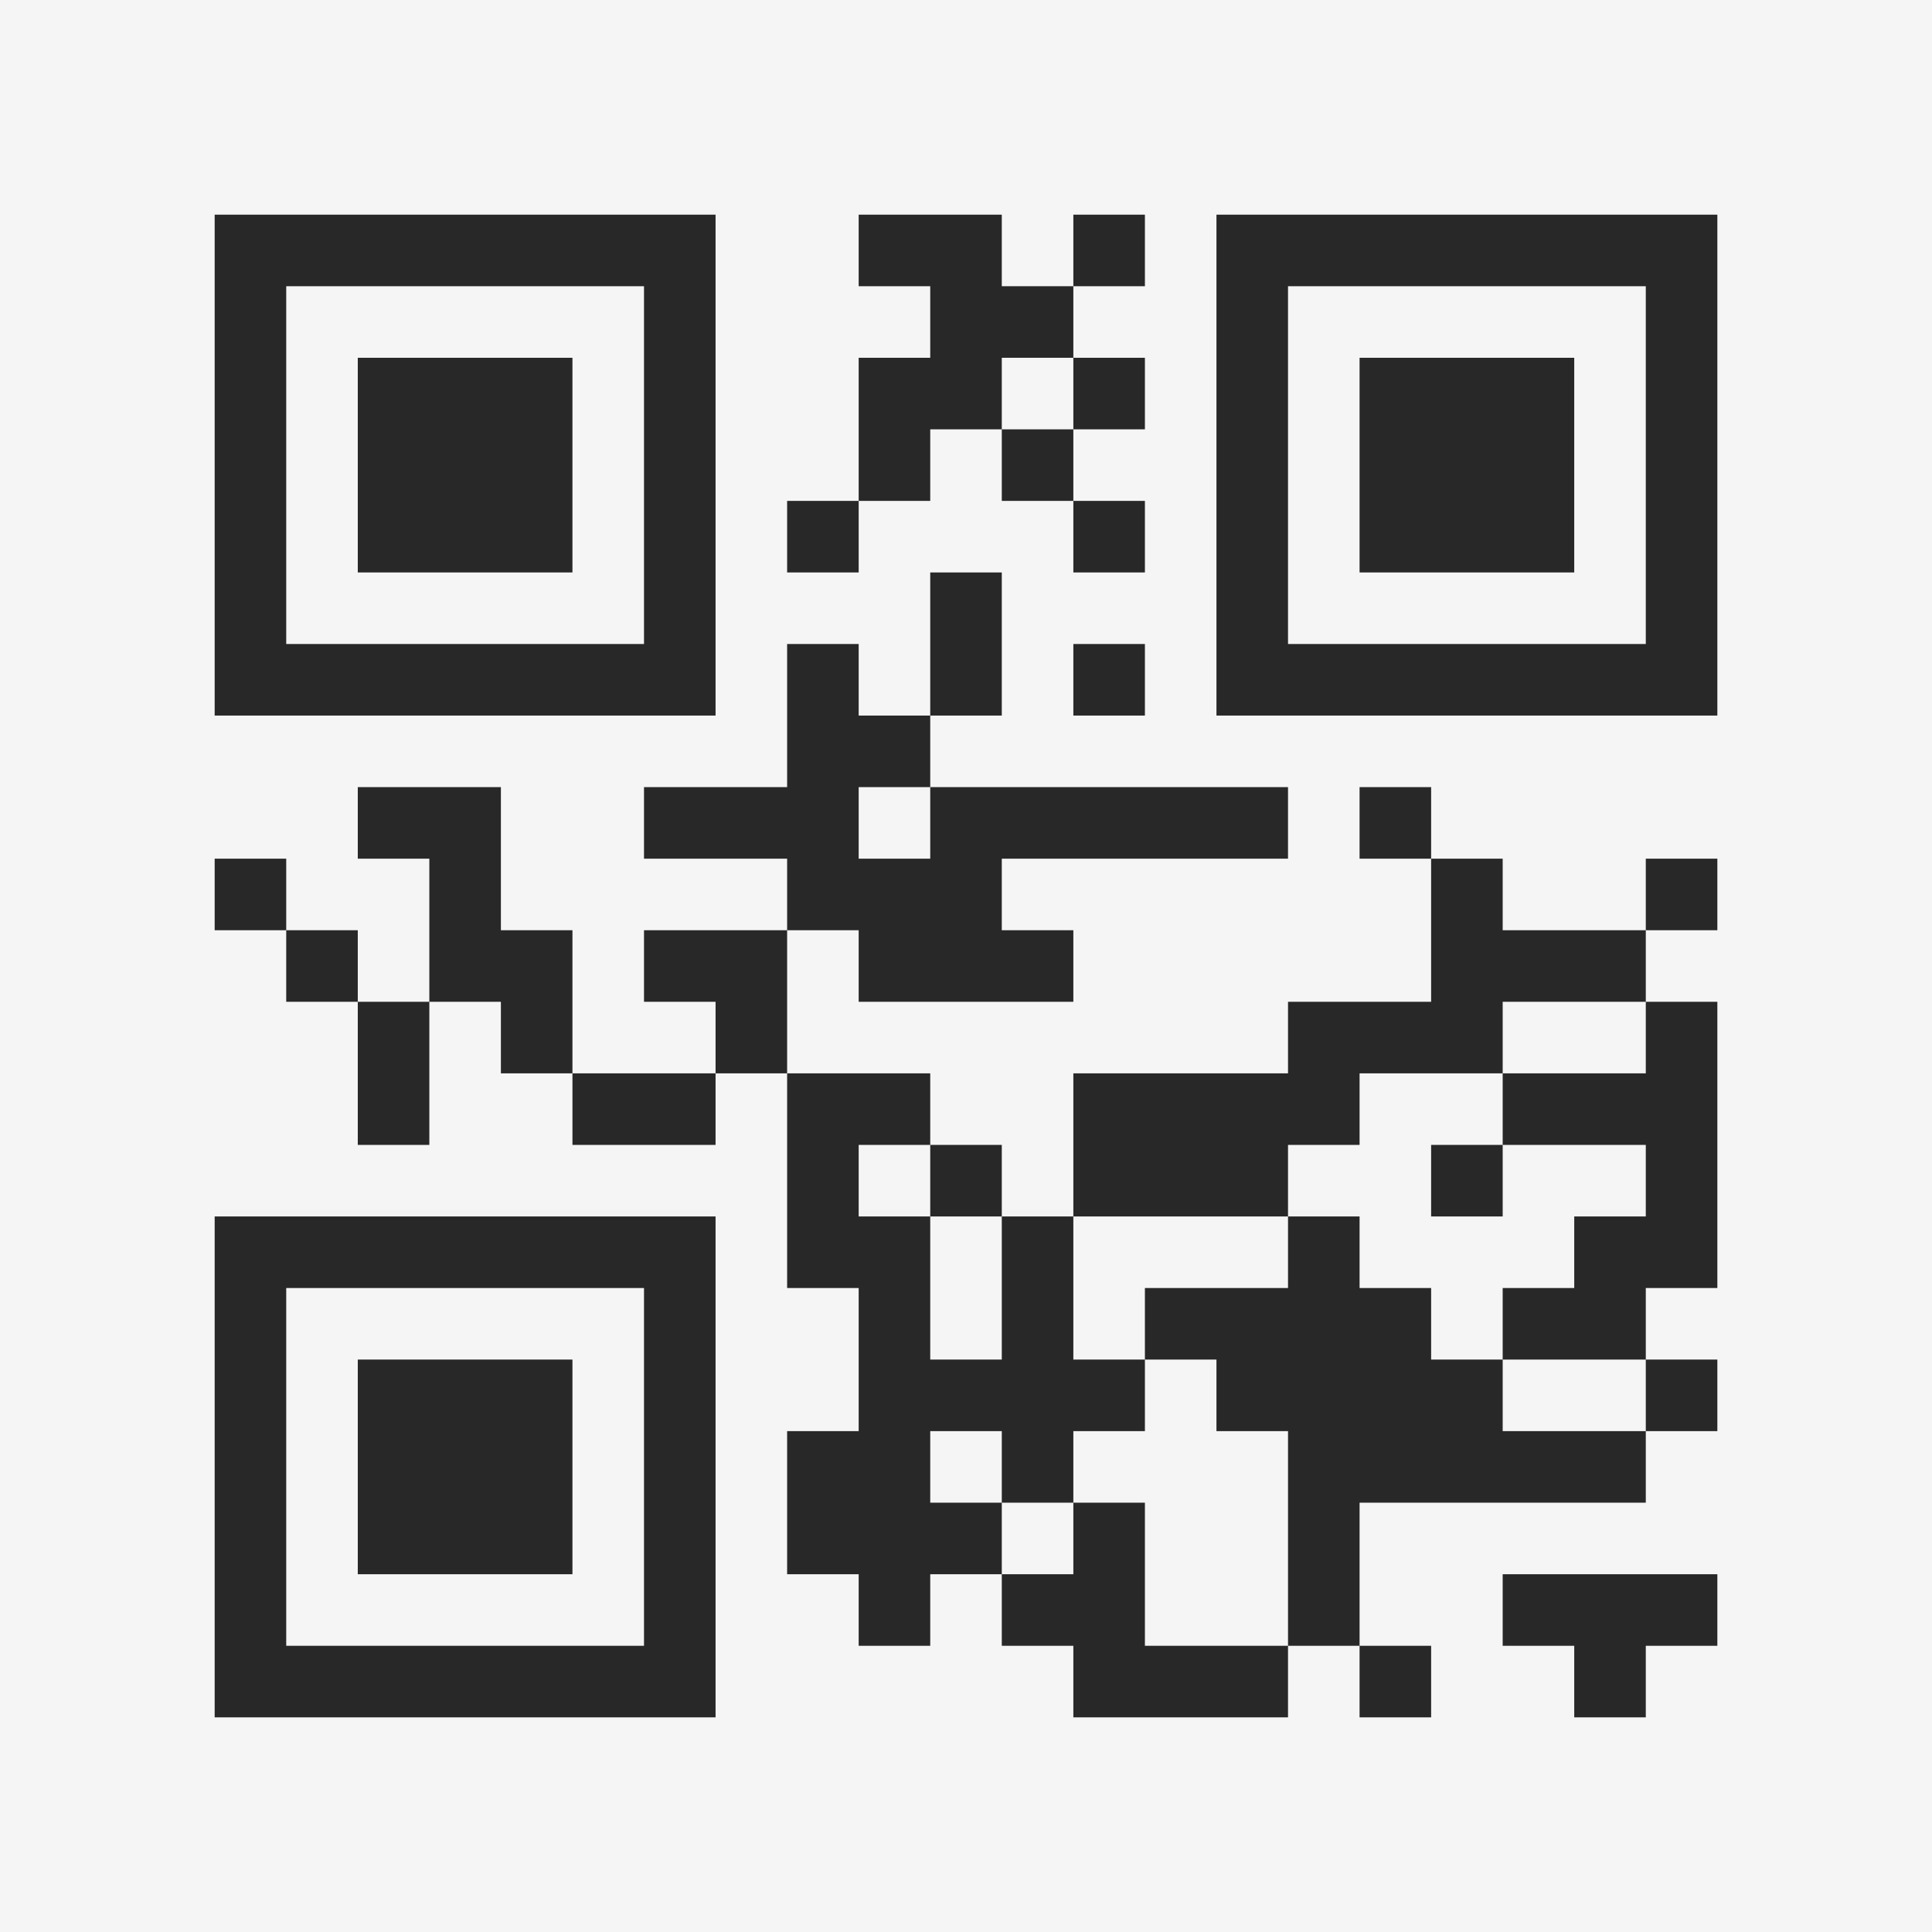 <?xml version="1.0" encoding="UTF-8"?>
<svg xmlns="http://www.w3.org/2000/svg" version="1.1" width="400" height="400" viewBox="0 0 400 400"><rect x="0" y="0" width="400" height="400" fill="#f5f5f5"/><g transform="scale(14.815)"><g transform="translate(3,3)"><path fill-rule="evenodd" d="M9 0L9 1L10 1L10 2L9 2L9 4L8 4L8 5L9 5L9 4L10 4L10 3L11 3L11 4L12 4L12 5L13 5L13 4L12 4L12 3L13 3L13 2L12 2L12 1L13 1L13 0L12 0L12 1L11 1L11 0ZM11 2L11 3L12 3L12 2ZM10 5L10 7L9 7L9 6L8 6L8 8L6 8L6 9L8 9L8 10L6 10L6 11L7 11L7 12L5 12L5 10L4 10L4 8L2 8L2 9L3 9L3 11L2 11L2 10L1 10L1 9L0 9L0 10L1 10L1 11L2 11L2 13L3 13L3 11L4 11L4 12L5 12L5 13L7 13L7 12L8 12L8 15L9 15L9 17L8 17L8 19L9 19L9 20L10 20L10 19L11 19L11 20L12 20L12 21L15 21L15 20L16 20L16 21L17 21L17 20L16 20L16 18L20 18L20 17L21 17L21 16L20 16L20 15L21 15L21 11L20 11L20 10L21 10L21 9L20 9L20 10L18 10L18 9L17 9L17 8L16 8L16 9L17 9L17 11L15 11L15 12L12 12L12 14L11 14L11 13L10 13L10 12L8 12L8 10L9 10L9 11L12 11L12 10L11 10L11 9L15 9L15 8L10 8L10 7L11 7L11 5ZM12 6L12 7L13 7L13 6ZM9 8L9 9L10 9L10 8ZM18 11L18 12L16 12L16 13L15 13L15 14L12 14L12 16L13 16L13 17L12 17L12 18L11 18L11 17L10 17L10 18L11 18L11 19L12 19L12 18L13 18L13 20L15 20L15 17L14 17L14 16L13 16L13 15L15 15L15 14L16 14L16 15L17 15L17 16L18 16L18 17L20 17L20 16L18 16L18 15L19 15L19 14L20 14L20 13L18 13L18 12L20 12L20 11ZM9 13L9 14L10 14L10 16L11 16L11 14L10 14L10 13ZM17 13L17 14L18 14L18 13ZM18 19L18 20L19 20L19 21L20 21L20 20L21 20L21 19ZM0 0L0 7L7 7L7 0ZM1 1L1 6L6 6L6 1ZM2 2L2 5L5 5L5 2ZM14 0L14 7L21 7L21 0ZM15 1L15 6L20 6L20 1ZM16 2L16 5L19 5L19 2ZM0 14L0 21L7 21L7 14ZM1 15L1 20L6 20L6 15ZM2 16L2 19L5 19L5 16Z" fill="#282828"/></g></g></svg>
